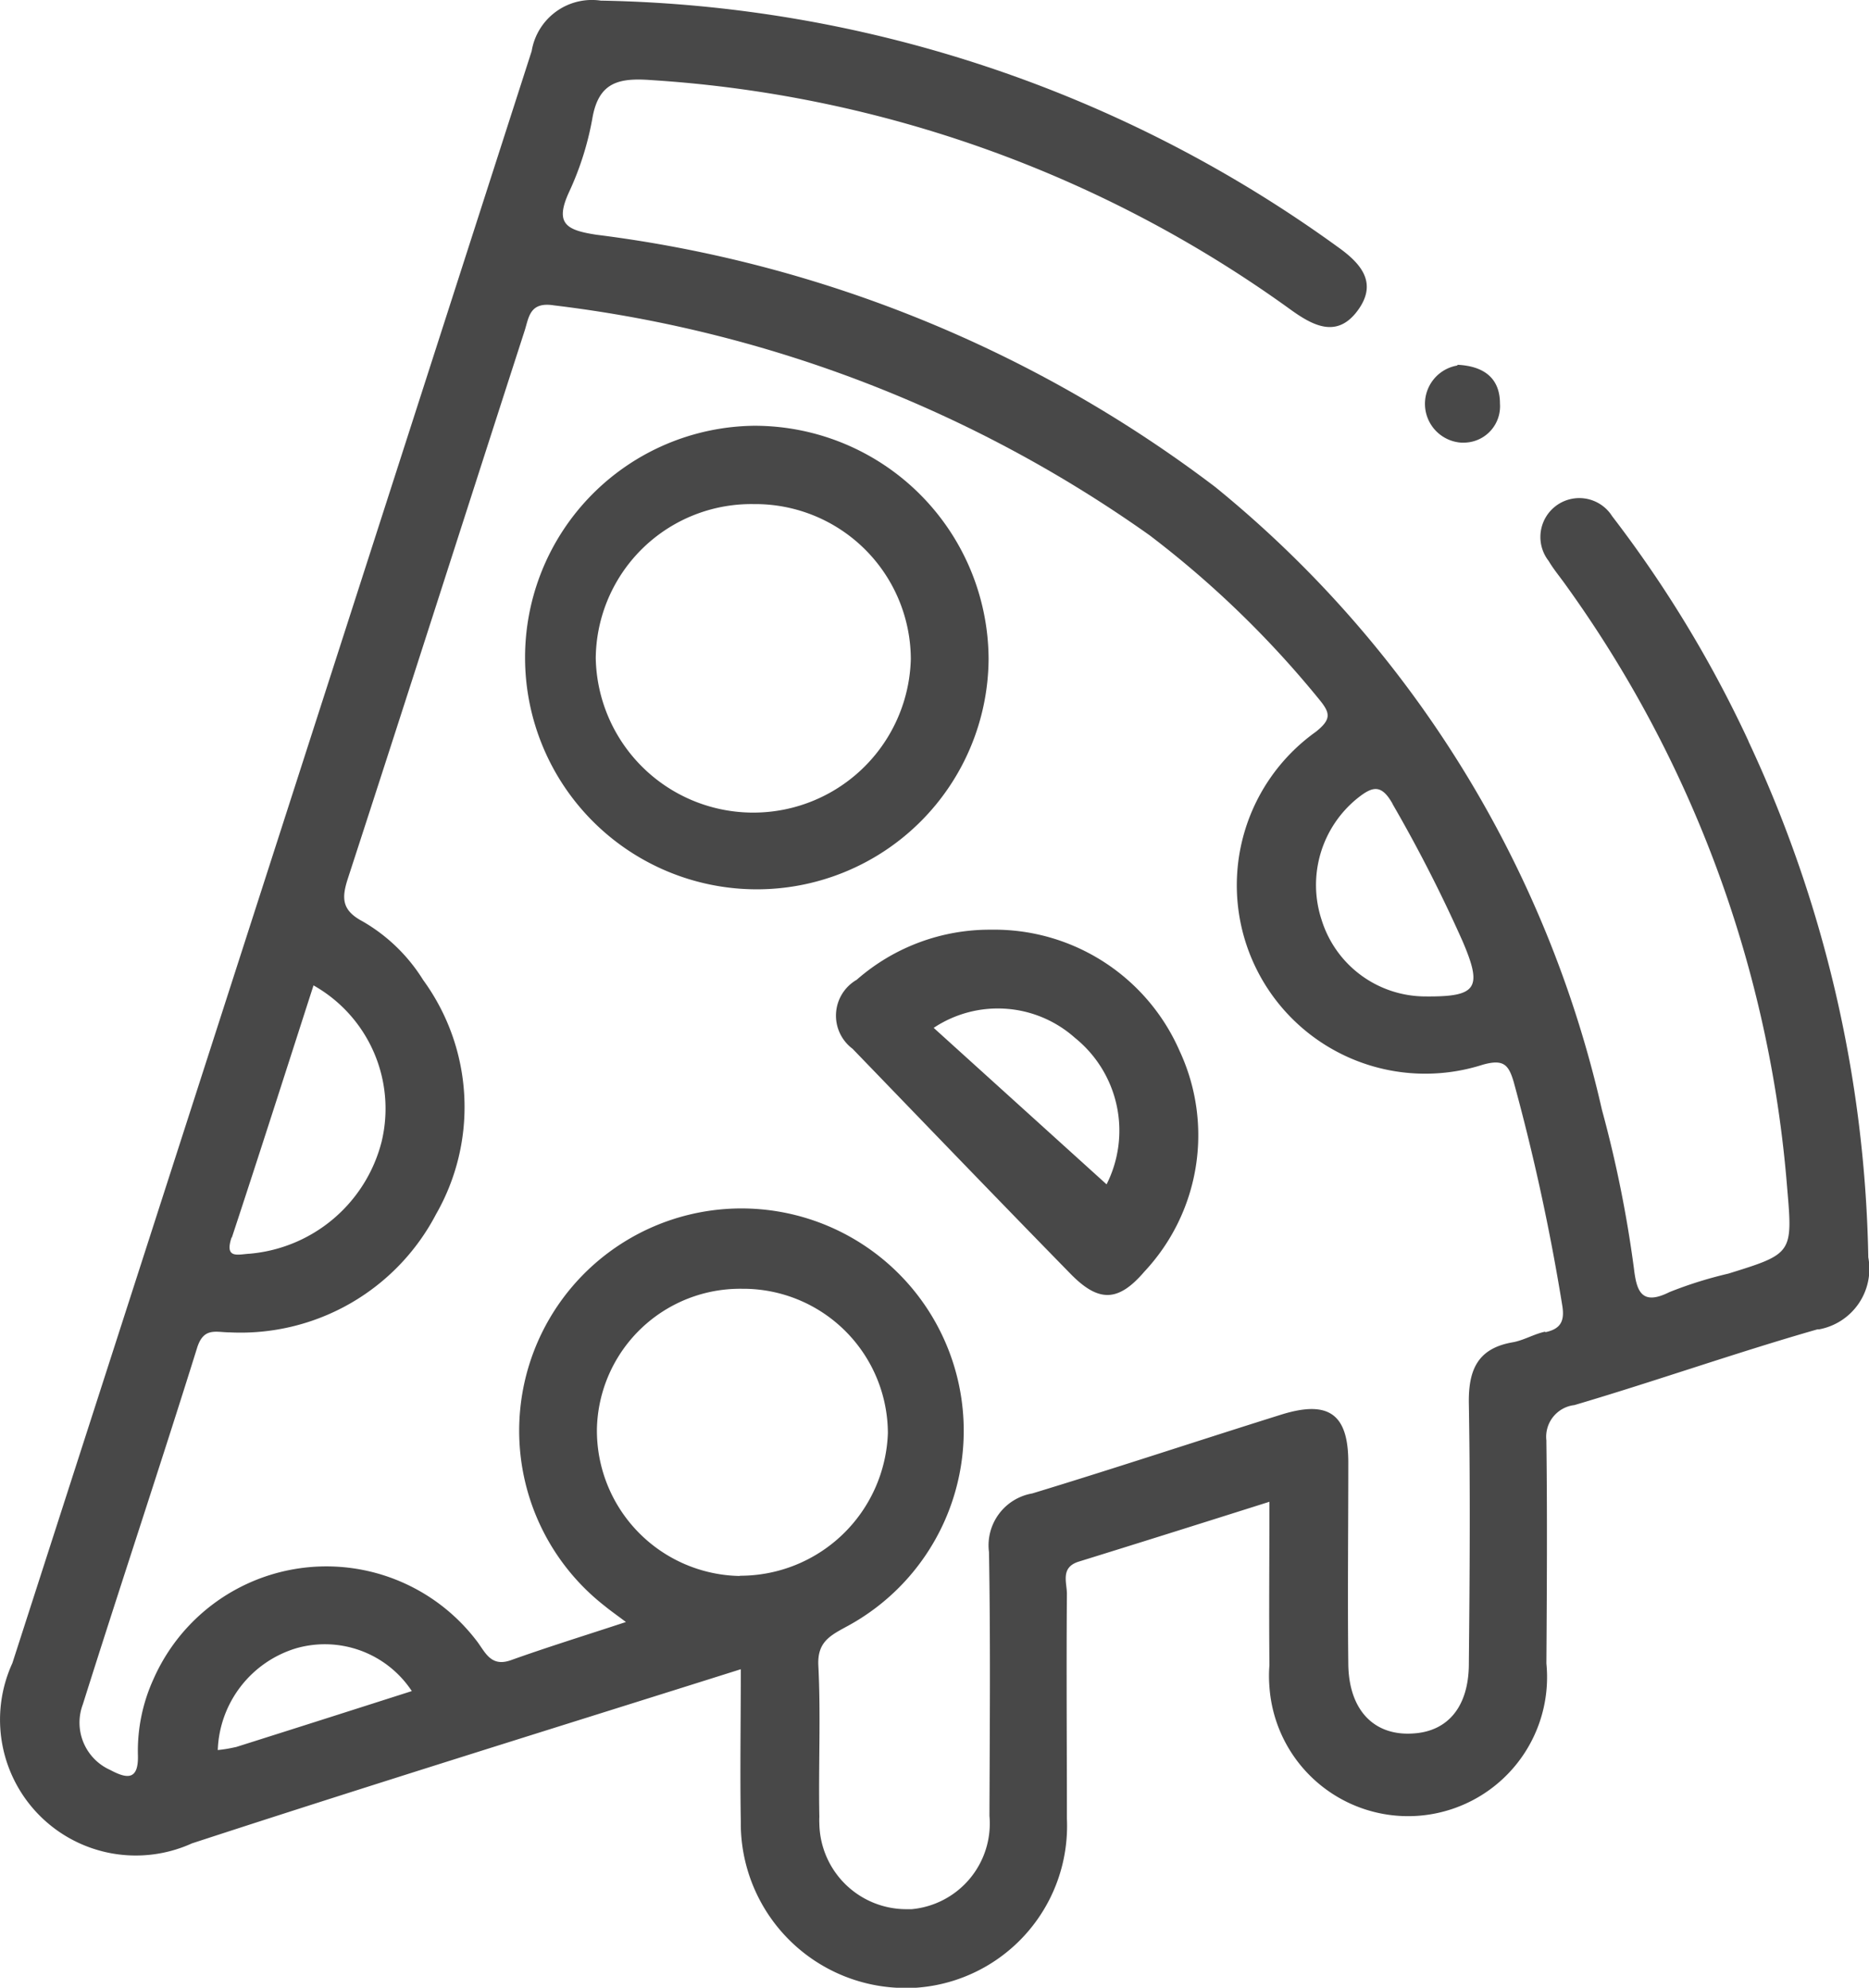 <svg xmlns="http://www.w3.org/2000/svg" width="24.031" height="25.556" viewBox="0 0 24.031 25.556">
  <g id="pizza" transform="translate(0 0)">
    <path id="Path_20129" data-name="Path 20129" d="M18.739,4.69c.358.017.548.187.547.5a.467.467,0,0,1-.436.5.457.457,0,0,1-.074,0,.5.5,0,0,1-.037-.991" fill="#484848"/>
    <path id="Path_20130" data-name="Path 20130" d="M22.478,9.521a15.425,15.425,0,0,0-1.75-2.885c-.009-.014-.018-.027-.028-.04a.5.5,0,1,0-.788.616c.059.1.132.188.2.282a15.335,15.335,0,0,1,2.867,7.781c.073.842.067.844-.757,1.1a5.258,5.258,0,0,0-.756.237c-.363.182-.423-.018-.457-.3a15.445,15.445,0,0,0-.412-2.044,14.428,14.428,0,0,0-4.971-8.006A16.546,16.546,0,0,0,7.668,3.018c-.385-.059-.538-.14-.353-.545a3.853,3.853,0,0,0,.3-.943c.079-.474.338-.532.763-.5a15.728,15.728,0,0,1,8.215,2.95c.294.212.6.371.864.012s.038-.609-.262-.821A16.637,16.637,0,0,0,7.725.008a.785.785,0,0,0-.889.649Q3.5,11.022.159,21.383A1.746,1.746,0,0,0,2.468,23.7c2.325-.76,4.657-1.482,7.057-2.239l0,0c0,.689-.011,1.32,0,1.951v.064a2.118,2.118,0,0,0,2.151,2.083l.051,0a2.085,2.085,0,0,0,1.991-2.175c0-.964-.008-1.928,0-2.892,0-.147-.087-.341.154-.415.8-.248,1.6-.5,2.45-.769,0,.742-.007,1.421,0,2.1a1.733,1.733,0,0,0,0,.279,1.787,1.787,0,1,0,3.561-.3c.006-.947.012-1.9,0-2.842l0-.025a.41.41,0,0,1,.36-.455c1.047-.309,2.077-.674,3.126-.974l.022,0a.791.791,0,0,0,.631-.925,16.3,16.3,0,0,0-1.539-6.631m-4.579.8a18.732,18.732,0,0,1,.9,1.763c.262.609.187.719-.477.713h0a1.4,1.4,0,0,1-1.336-.99,1.433,1.433,0,0,1,.464-1.559c.19-.151.305-.186.45.072M2.981,15.911c.355-1.076.7-2.156,1.05-3.242h0a1.818,1.818,0,0,1,.876,2.008,1.922,1.922,0,0,1-1.7,1.442c-.146.008-.322.071-.23-.208m.052,6.551A1.728,1.728,0,0,1,2.8,22.5h0A1.419,1.419,0,0,1,3.81,21.191a1.34,1.34,0,0,1,1.485.551c-.757.242-1.509.482-2.262.72m6.475-2.2A1.87,1.87,0,0,1,7.675,18.37a1.842,1.842,0,0,1,1.887-1.8H9.6a1.862,1.862,0,0,1,1.816,1.856h0a1.9,1.9,0,0,1-1.9,1.833m10.356-3.139c-.145.029-.279.113-.424.138-.454.079-.569.361-.562.787.019,1.114.011,2.228,0,3.342,0,.554-.269.875-.719.9-.5.033-.824-.3-.831-.891-.01-.864,0-1.729,0-2.594,0-.622-.253-.8-.848-.619-1.073.336-2.14.691-3.216,1.018a.677.677,0,0,0-.556.753c.02,1.13.01,2.261.006,3.392a1.106,1.106,0,0,1-1,1.2l-.053,0a1.119,1.119,0,0,1-1.134-1.1.842.842,0,0,1,0-.087c-.013-.648.02-1.3-.013-1.945-.015-.3.148-.384.361-.5a2.858,2.858,0,1,0-3.1-.26c.063.052.132.1.265.2l0,0c-.538.177-1.01.323-1.474.489-.274.1-.339-.117-.458-.263a2.429,2.429,0,0,0-4.143.509,2.223,2.223,0,0,0-.2.967c.013.344-.146.312-.356.2a.666.666,0,0,1-.352-.843c.482-1.53.991-3.052,1.469-4.583.084-.27.242-.2.42-.2A2.835,2.835,0,0,0,5.607,15.61,2.772,2.772,0,0,0,5.441,12.6a2.22,2.22,0,0,0-.782-.756c-.268-.143-.268-.3-.184-.556.763-2.343,1.512-4.69,2.27-7.034.056-.173.063-.378.377-.328a16.669,16.669,0,0,1,7.659,2.956,12.775,12.775,0,0,1,2.178,2.107c.146.177.164.257-.041.42a2.423,2.423,0,0,0,2.146,4.28c.27-.076.334,0,.4.226a27.44,27.44,0,0,1,.622,2.863c.034.2-.012.309-.222.351" fill="#484848"/>
    <path id="Path_20131" data-name="Path 20131" d="M9.7,5.474v0a2.98,2.98,0,1,0,3.011,3,3.011,3.011,0,0,0-3.011-3m-.063,4.973A2.025,2.025,0,0,1,7.66,8.462,2,2,0,0,1,9.679,6.481h.032a2,2,0,0,1,2,1.99,2.026,2.026,0,0,1-2.075,1.976" fill="#484848"/>
    <path id="Path_20132" data-name="Path 20132" d="M15.174,13.528a2.6,2.6,0,0,0-2.435-1.575h.005a2.593,2.593,0,0,0-1.729.644.532.532,0,0,0-.053.887c.93.963,1.861,1.931,2.8,2.891.364.373.616.367.953-.027a2.565,2.565,0,0,0,.459-2.821m-.946,1.7-2.223-2.012a1.49,1.49,0,0,1,1.817.129,1.532,1.532,0,0,1,.406,1.883" fill="#484848"/>
  </g>
</svg>

